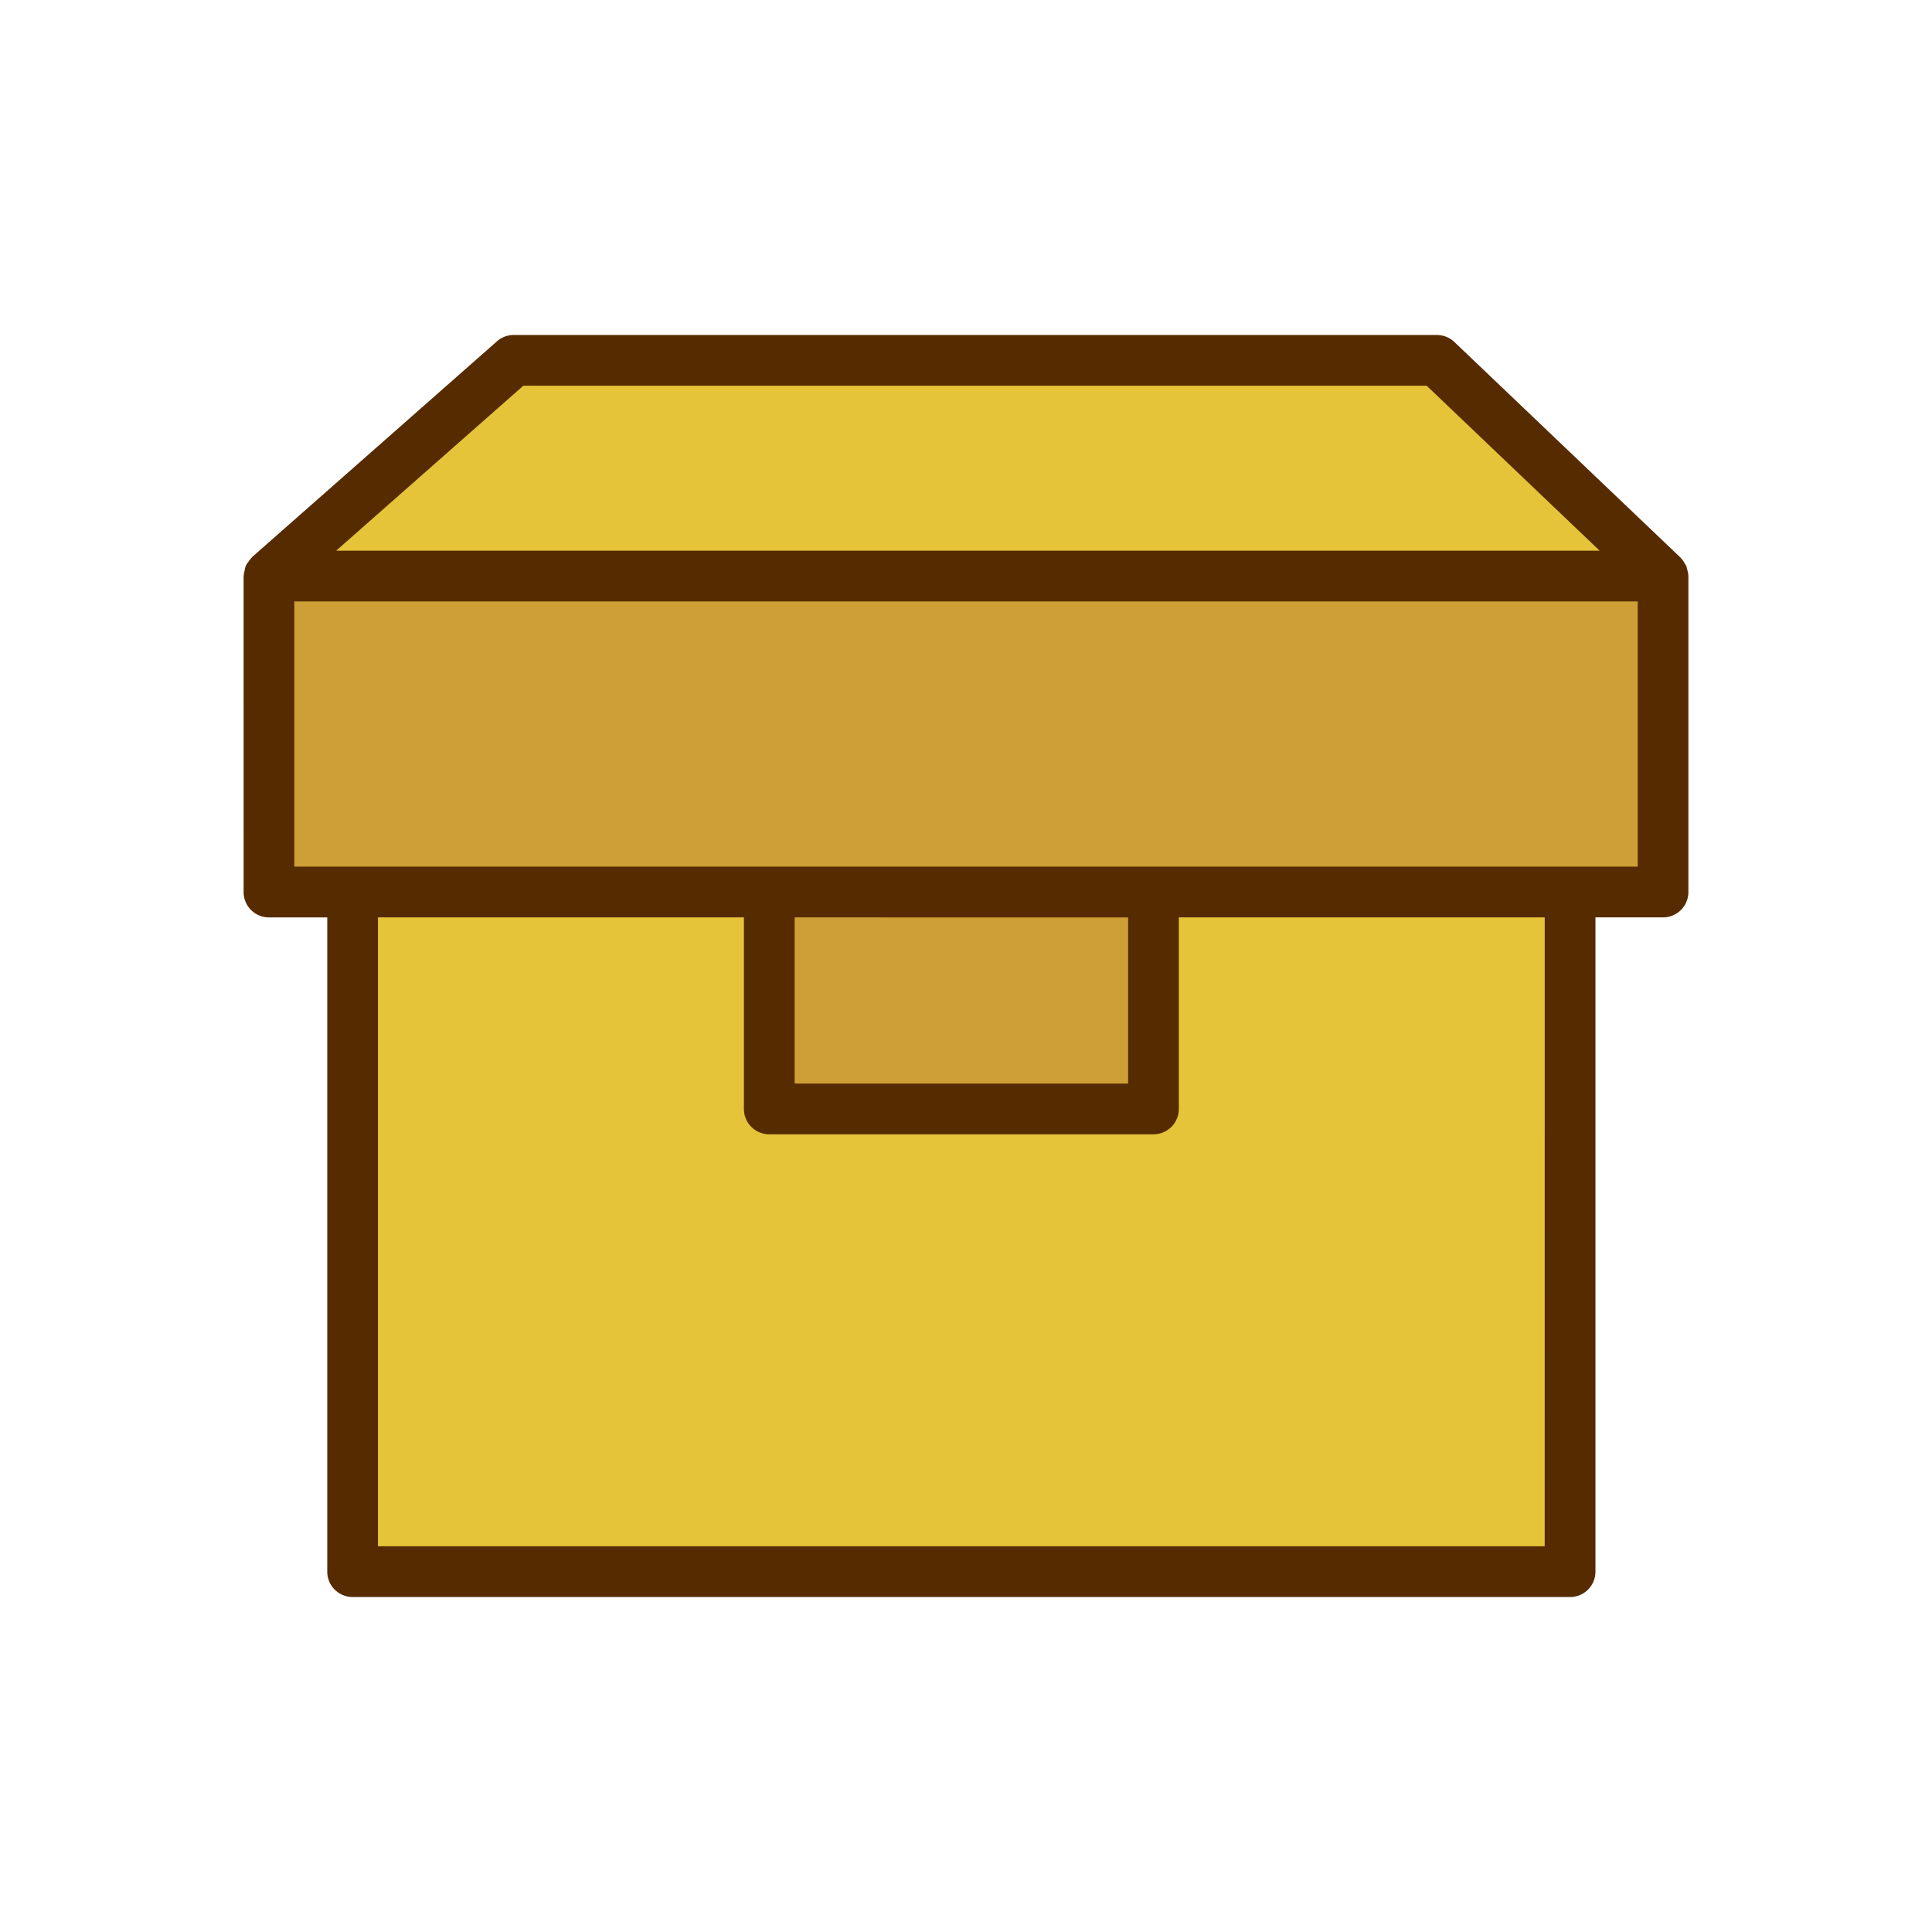 <svg id="Layer_3" data-name="Layer 3" xmlns="http://www.w3.org/2000/svg" viewBox="0 0 128 128"><title>Artboard 107</title><rect x="23.363" y="59.098" width="80.659" height="45.026" style="fill:#e5c439"/><rect x="50.968" y="59.098" width="25.45" height="14.372" style="fill:#ce9f36"/><polygon points="110.179 38.165 95.196 23.876 34.035 23.876 17.821 38.165 110.179 38.165" style="fill:#e5c439"/><rect x="17.821" y="38.165" width="92.358" height="20.932" style="fill:#ce9f36"/><path d="M16.14,59.1a1.68,1.68,0,0,0,1.681,1.681h3.861v43.345a1.68,1.68,0,0,0,1.681,1.681h80.659a1.68,1.68,0,0,0,1.681-1.681V60.779h4.476A1.68,1.68,0,0,0,111.86,59.1V38.166c0-.007,0-.013,0-.02a1.684,1.684,0,0,0-.091-.449,1.744,1.744,0,0,0-.042-.193,1.781,1.781,0,0,0-.1-.153,1.673,1.673,0,0,0-.27-.386s-.006-.011-.011-.016L96.357,22.659a1.682,1.682,0,0,0-1.161-.465H34.035a1.681,1.681,0,0,0-1.111.42L16.709,36.9c-.013.012-.018.028-.03.04a1.66,1.66,0,0,0-.231.3.847.847,0,0,0-.227.514,1.674,1.674,0,0,0-.071.35c0,.019-.011.034-.011.053Zm86.2,43.345h-77.3V60.779H49.286V73.47a1.68,1.68,0,0,0,1.681,1.681h25.45A1.68,1.68,0,0,0,78.1,73.47V60.779h24.242Zm-27.6-41.664V71.788H52.649V60.779ZM108.5,57.417h-89V39.847h89ZM34.67,25.557H94.523L105.98,36.484H22.271Z" style="fill:#562b00"/></svg>